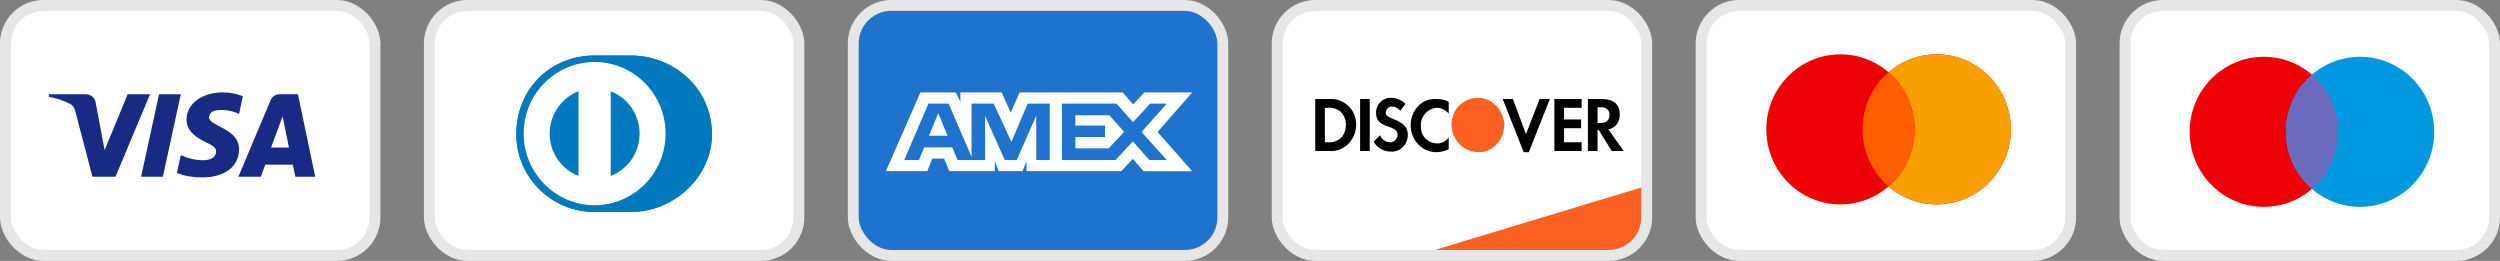 <svg width="230" height="24" viewBox="0 0 230 24" fill="none" xmlns="http://www.w3.org/2000/svg">
<rect x="0" y="0" width="230" height="24" fill="#808080" stroke="none"/>
<rect x="0.5" y="0.5" width="34" height="23" rx="3.5" fill="white" stroke="#E6E6E6"/>
<path fill-rule="evenodd" clip-rule="evenodd" d="M10.625 16.258H8.505L6.915 10.192C6.839 9.913 6.679 9.667 6.444 9.55C5.855 9.258 5.207 9.026 4.5 8.908V8.675H7.916C8.387 8.675 8.741 9.026 8.8 9.433L9.625 13.809L11.744 8.675H13.805L10.625 16.258ZM14.984 16.258H12.981L14.63 8.675H16.633L14.984 16.258ZM19.223 10.776C19.282 10.367 19.636 10.134 20.048 10.134C20.697 10.075 21.403 10.192 21.992 10.484L22.345 8.851C21.756 8.617 21.108 8.5 20.52 8.5C18.576 8.5 17.162 9.55 17.162 11.008C17.162 12.117 18.164 12.7 18.871 13.05C19.636 13.4 19.93 13.634 19.872 13.984C19.872 14.508 19.282 14.742 18.694 14.742C17.987 14.742 17.28 14.567 16.633 14.275L16.279 15.909C16.986 16.2 17.751 16.317 18.458 16.317C20.638 16.375 21.992 15.325 21.992 13.75C21.992 11.767 19.223 11.65 19.223 10.776ZM29 16.258L27.41 8.675H25.702C25.349 8.675 24.995 8.908 24.877 9.258L21.933 16.258H23.994L24.406 15.15H26.939L27.174 16.258H29ZM25.997 10.717L26.585 13.575H24.936L25.997 10.717Z" fill="#172B85"/>
<rect x="39.5" y="0.5" width="34" height="23" rx="3.5" fill="white" stroke="#E6E6E6"/>
<path d="M58.045 19.5C61.943 19.519 65.5 16.292 65.5 12.367C65.5 8.075 61.943 5.108 58.045 5.109H54.691C50.747 5.108 47.5 8.076 47.5 12.367C47.5 16.293 50.747 19.519 54.691 19.5H58.045Z" fill="#0079BE"/>
<path d="M54.705 5.704C51.101 5.705 48.181 8.653 48.18 12.292C48.181 15.93 51.101 18.878 54.705 18.879C58.31 18.878 61.232 15.93 61.232 12.292C61.232 8.653 58.311 5.705 54.705 5.704ZM50.569 12.292C50.569 11.45 50.822 10.629 51.295 9.933C51.769 9.238 52.441 8.702 53.225 8.395V16.188C52.441 15.881 51.769 15.345 51.295 14.65C50.821 13.955 50.568 13.133 50.569 12.292ZM56.186 16.189V8.395C56.97 8.701 57.643 9.237 58.117 9.933C58.591 10.628 58.844 11.45 58.843 12.292C58.844 13.134 58.591 13.956 58.117 14.651C57.642 15.347 56.969 15.883 56.186 16.189Z" fill="white"/>
<path d="M58.045 19.5C61.943 19.519 65.5 16.292 65.5 12.367C65.5 8.075 61.943 5.108 58.045 5.109H54.691C50.747 5.108 47.5 8.076 47.5 12.367C47.5 16.293 50.747 19.519 54.691 19.5H58.045Z" fill="#0079BE"/>
<path d="M54.705 5.704C51.101 5.705 48.181 8.653 48.18 12.292C48.181 15.93 51.101 18.878 54.705 18.879C58.31 18.878 61.232 15.93 61.232 12.292C61.232 8.653 58.311 5.705 54.705 5.704ZM50.569 12.292C50.569 11.45 50.822 10.629 51.295 9.933C51.769 9.238 52.441 8.702 53.225 8.395V16.188C52.441 15.881 51.769 15.345 51.295 14.65C50.821 13.955 50.568 13.133 50.569 12.292ZM56.186 16.189V8.395C56.97 8.701 57.643 9.237 58.117 9.933C58.591 10.628 58.844 11.45 58.843 12.292C58.844 13.134 58.591 13.956 58.117 14.651C57.642 15.347 56.969 15.883 56.186 16.189Z" fill="white"/>
<rect x="78.5" y="0.5" width="34" height="23" rx="3.5" fill="#1F72CD" stroke="#E6E6E6"/>
<path fill-rule="evenodd" clip-rule="evenodd" d="M84.681 8.5L81.5 15.747H85.308L85.78 14.591H86.859L87.332 15.747H91.523V14.865L91.897 15.747H94.065L94.439 14.846V15.747H103.157L104.217 14.621L105.209 15.747L109.687 15.756L106.496 12.144L109.687 8.5H105.279L104.247 9.605L103.285 8.5H93.802L92.987 10.37L92.154 8.5H88.353V9.352L87.931 8.5H84.681ZM97.699 9.529H102.706L104.237 11.232L105.817 9.529H107.348L105.022 12.143L107.348 14.726H105.748L104.217 13.004L102.628 14.726H97.699V9.529ZM98.936 11.555V10.606V10.605H102.059L103.422 12.123L101.999 13.649H98.936V12.613H101.667V11.555H98.936ZM85.418 9.529H87.274L89.384 14.443V9.529H91.418L93.048 13.053L94.55 9.529H96.573V14.729H95.342L95.332 10.654L93.537 14.729H92.436L90.63 10.654V14.729H88.098L87.618 13.563H85.023L84.544 14.728H83.187L85.418 9.529ZM85.466 12.486L86.321 10.409L87.175 12.486H85.466Z" fill="white"/>
<rect x="117.5" y="0.5" width="34" height="23" rx="3.5" fill="white" stroke="#E6E6E6"/>
<path d="M132 23L151 17.25V20C151 21.657 149.657 23 148 23H132Z" fill="#FD6020"/>
<path fill-rule="evenodd" clip-rule="evenodd" d="M147.394 9.111C148.439 9.111 149.014 9.594 149.014 10.508C149.066 11.206 148.596 11.797 147.969 11.905L149.38 13.893H148.282L147.08 11.958H146.976V13.893H146.087V9.111H147.394ZM146.976 11.314H147.237C147.812 11.314 148.073 11.045 148.073 10.562C148.073 10.132 147.812 9.863 147.237 9.863H146.976V11.314ZM143.003 13.893H145.512V13.087H143.892V11.797H145.46V10.991H143.892V9.917H145.512V9.111H143.003V13.893ZM140.39 12.335L139.188 9.111H138.247L140.181 14H140.652L142.585 9.111H141.645L140.39 12.335ZM129.78 11.529C129.78 12.872 130.826 14 132.132 14C132.551 14 132.916 13.893 133.282 13.731V12.657C133.021 12.979 132.655 13.194 132.237 13.194C131.401 13.194 130.721 12.549 130.721 11.69V11.582C130.669 10.723 131.348 9.971 132.185 9.917C132.603 9.917 133.021 10.132 133.282 10.454V9.38C132.969 9.165 132.551 9.111 132.185 9.111C130.826 9.003 129.78 10.132 129.78 11.529ZM128.16 10.938C127.638 10.723 127.481 10.615 127.481 10.347C127.533 10.024 127.794 9.756 128.108 9.809C128.369 9.809 128.631 9.971 128.84 10.185L129.31 9.541C128.944 9.218 128.474 9.003 128.003 9.003C127.272 8.95 126.645 9.541 126.592 10.293V10.347C126.592 10.991 126.854 11.367 127.69 11.636C127.899 11.69 128.108 11.797 128.317 11.905C128.474 12.012 128.578 12.173 128.578 12.388C128.578 12.764 128.265 13.087 127.951 13.087H127.899C127.481 13.087 127.115 12.818 126.958 12.442L126.383 13.033C126.697 13.624 127.324 13.946 127.951 13.946C128.787 14 129.467 13.355 129.519 12.496V12.335C129.467 11.69 129.206 11.367 128.16 10.938ZM125.129 13.893H126.017V9.111H125.129V13.893ZM121 9.111H122.307H122.568C123.822 9.165 124.815 10.239 124.763 11.529C124.763 12.227 124.449 12.872 123.927 13.355C123.456 13.731 122.882 13.946 122.307 13.893H121V9.111ZM122.15 13.087C122.568 13.14 123.038 12.979 123.352 12.711C123.666 12.388 123.822 11.958 123.822 11.475C123.822 11.045 123.666 10.615 123.352 10.293C123.038 10.024 122.568 9.863 122.15 9.917H121.889V13.087H122.15Z" fill="black"/>
<path fill-rule="evenodd" clip-rule="evenodd" d="M135.947 9C134.641 9 133.543 10.075 133.543 11.472C133.543 12.815 134.588 13.943 135.947 13.997C137.306 14.05 138.351 12.922 138.404 11.525C138.351 10.128 137.306 9 135.947 9V9Z" fill="#FD6020"/>
<rect x="156.5" y="0.5" width="34" height="23" rx="3.5" fill="white" stroke="#E6E6E6"/>
<path fill-rule="evenodd" clip-rule="evenodd" d="M173.75 17.157C172.558 18.185 171.013 18.806 169.324 18.806C165.555 18.806 162.5 15.716 162.5 11.903C162.5 8.091 165.555 5 169.324 5C171.013 5 172.558 5.621 173.75 6.649C174.942 5.621 176.487 5 178.176 5C181.945 5 185 8.091 185 11.903C185 15.716 181.945 18.806 178.176 18.806C176.487 18.806 174.942 18.185 173.75 17.157Z" fill="#ED0006"/>
<path fill-rule="evenodd" clip-rule="evenodd" d="M173.75 17.157C175.217 15.891 176.148 14.007 176.148 11.903C176.148 9.799 175.217 7.915 173.75 6.649C174.942 5.621 176.487 5 178.176 5C181.945 5 185 8.091 185 11.903C185 15.716 181.945 18.806 178.176 18.806C176.487 18.806 174.942 18.185 173.75 17.157Z" fill="#F9A000"/>
<path fill-rule="evenodd" clip-rule="evenodd" d="M173.749 6.649C175.216 7.915 176.147 9.799 176.147 11.903C176.147 14.007 175.216 15.891 173.749 17.157C172.282 15.891 171.352 14.007 171.352 11.903C171.352 9.799 172.282 7.915 173.749 6.649Z" fill="#FF5E00"/>
<rect x="195.5" y="0.5" width="34" height="23" rx="3.5" fill="white" stroke="#E6E6E6"/>
<path d="M215.097 12.127C215.097 15.939 212.042 19.03 208.273 19.03C204.504 19.03 201.449 15.939 201.449 12.127C201.449 8.315 204.504 5.224 208.273 5.224C212.042 5.224 215.097 8.315 215.097 12.127Z" fill="#ED0006"/>
<path d="M223.948 12.127C223.948 15.939 220.893 19.03 217.125 19.03C213.356 19.03 210.301 15.939 210.301 12.127C210.301 8.315 213.356 5.224 217.125 5.224C220.893 5.224 223.948 8.315 223.948 12.127Z" fill="#0099DF"/>
<path fill-rule="evenodd" clip-rule="evenodd" d="M212.698 6.873C214.165 8.139 215.096 10.023 215.096 12.127C215.096 14.231 214.165 16.115 212.698 17.381C211.231 16.115 210.301 14.231 210.301 12.127C210.301 10.023 211.231 8.139 212.698 6.873Z" fill="#6C6BBD"/>
</svg>
